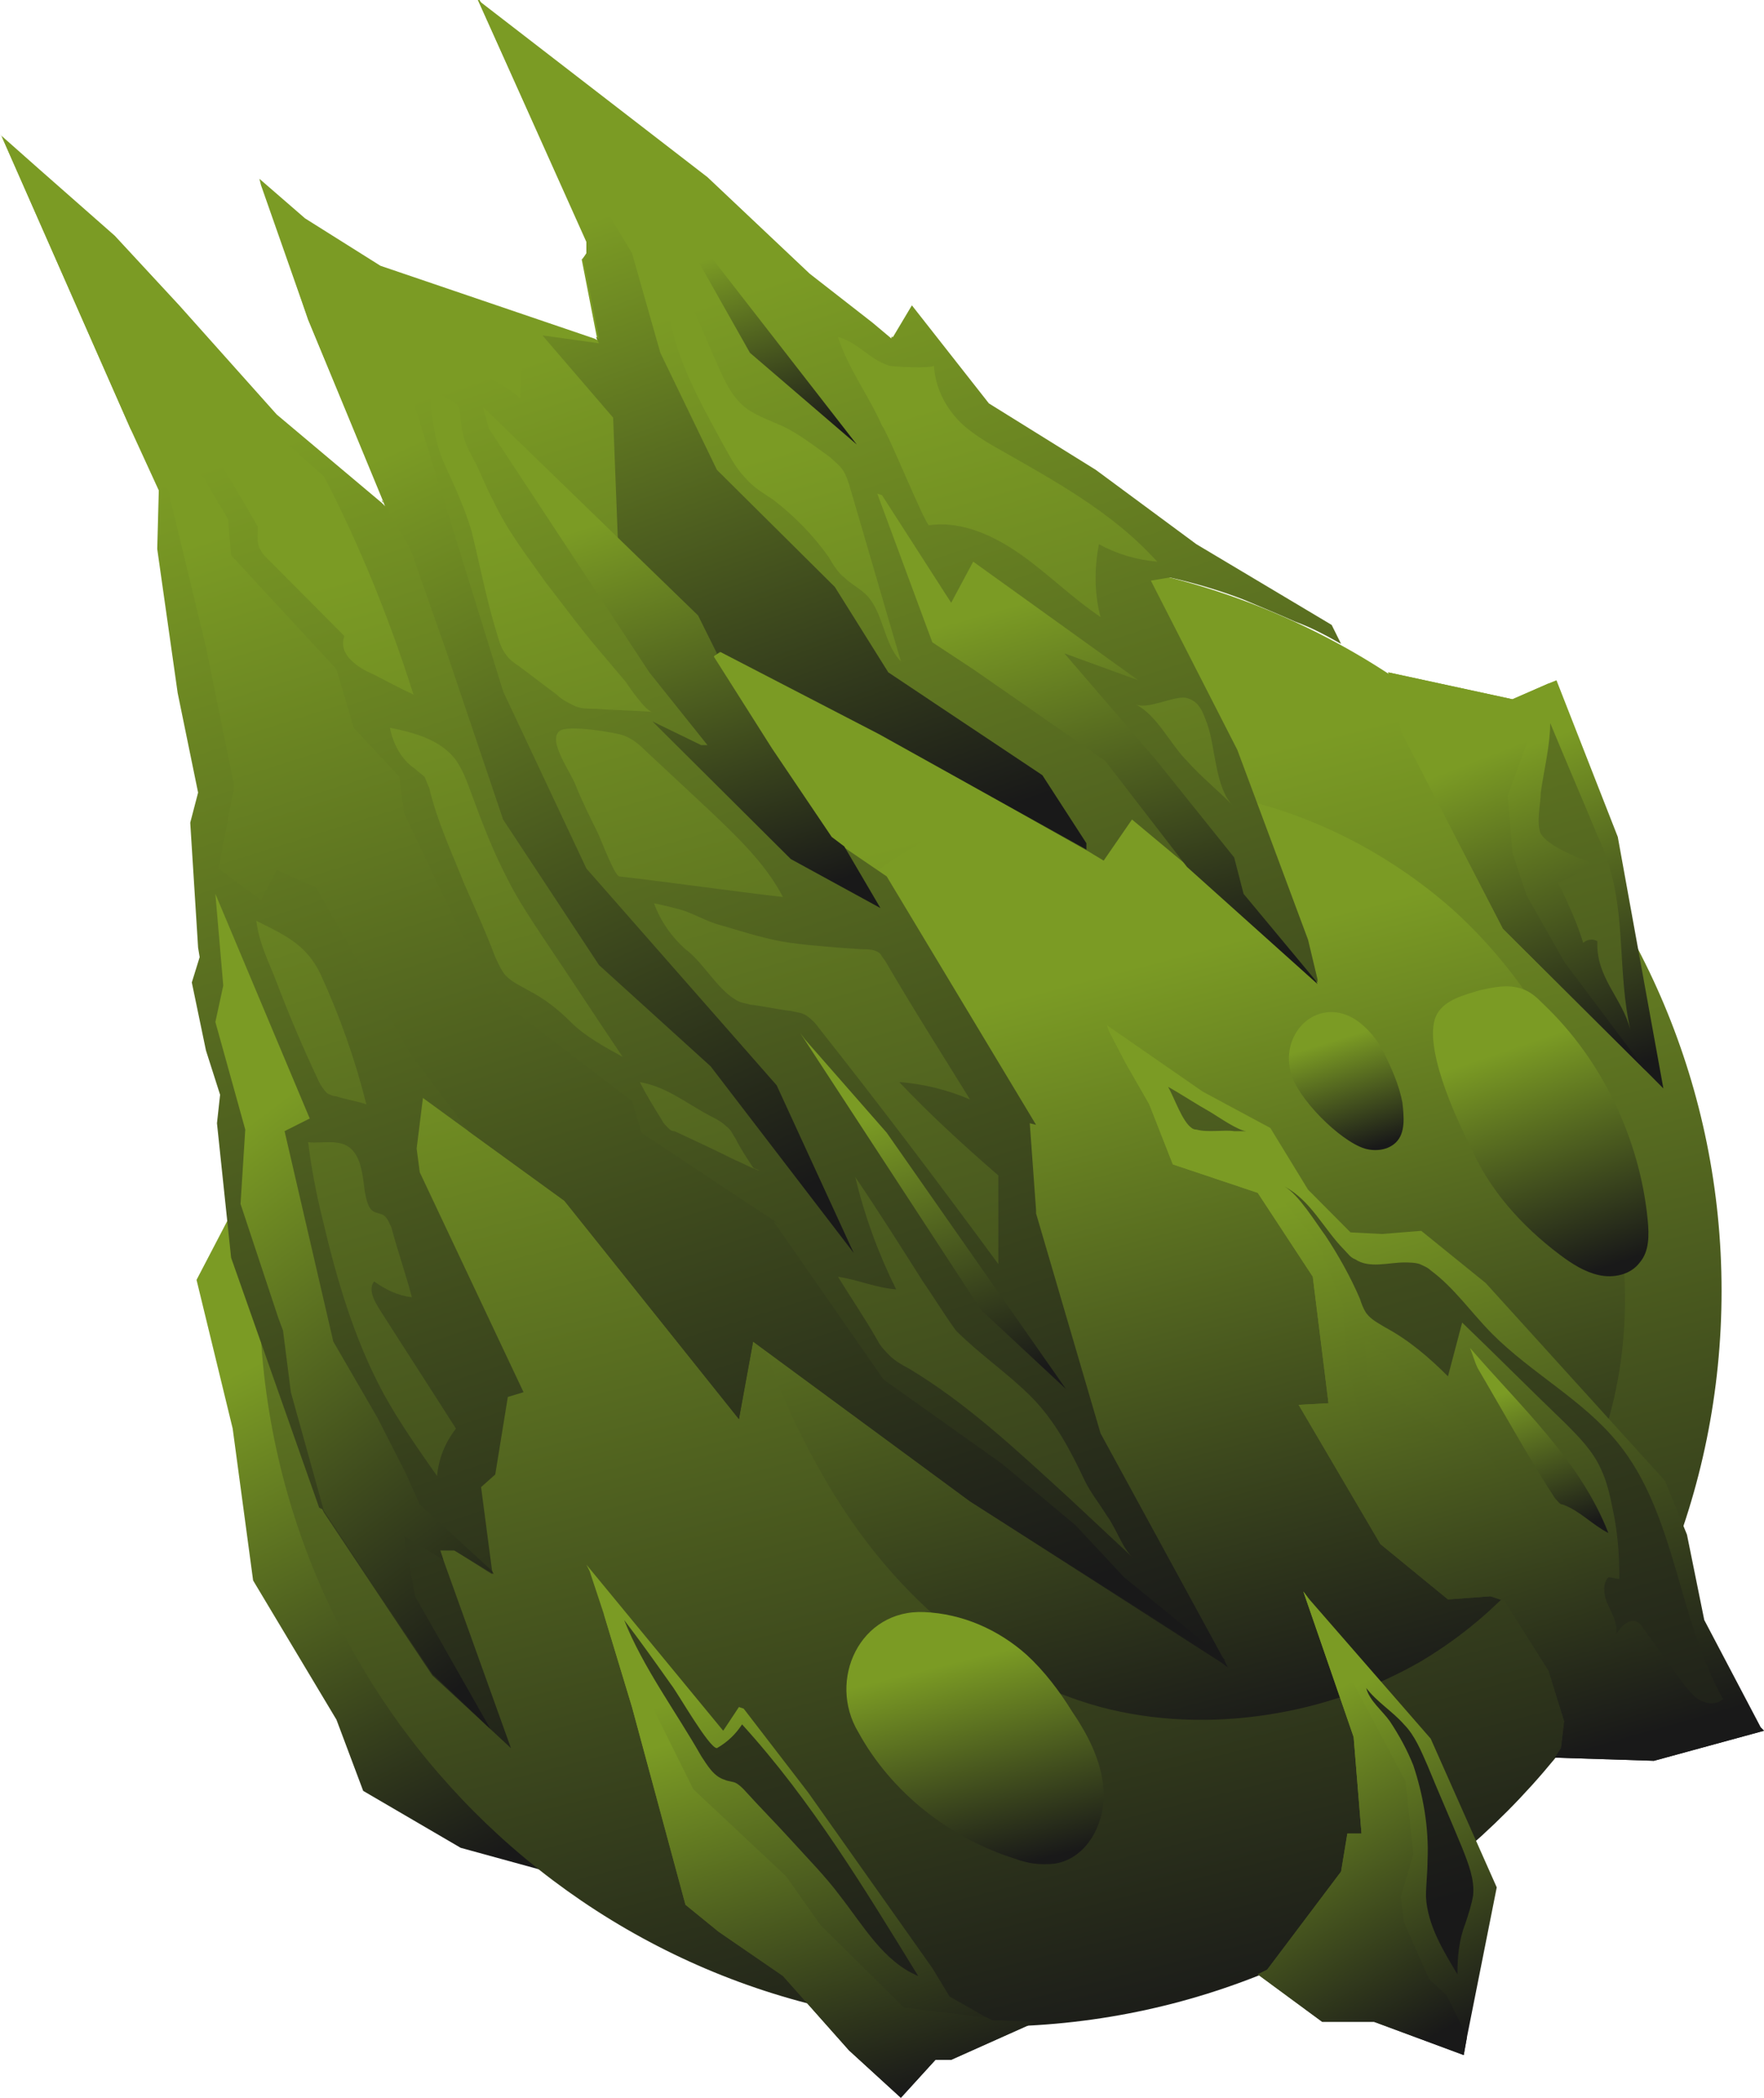 <svg width="53" height="63" viewBox="0 0 53 63" fill="none" xmlns="http://www.w3.org/2000/svg">
<g clip-path="url(#clip0_52_324)">
<path d="M6.897 36.536L5.905 38.437L6.991 42.903L7.605 47.464L10.109 51.645L10.912 53.783L13.841 55.493L16.439 56.206L16.911 56.491L14.124 53.355L12.376 50.98L10.723 46.941L7.652 35.349L7.18 35.919L6.897 36.536Z" fill="url(#paint0_linear_52_324)"/>
<path d="M29.759 60.862C41.89 60.862 51.725 50.971 51.725 38.769C51.725 26.567 41.89 16.676 29.759 16.676C17.628 16.676 7.794 26.567 7.794 38.769C7.794 50.971 17.628 60.862 29.759 60.862Z" fill="url(#paint1_linear_52_324)"/>
<path d="M24.705 44.281C26.453 47.369 29.24 50.219 33.066 51.265C36.278 52.12 39.915 51.502 42.702 49.887C45.489 48.224 47.426 45.658 48.276 42.808C49.127 40.005 48.938 36.964 48.04 34.208C47.19 31.642 45.725 29.172 43.6 27.271C41.427 25.371 38.593 23.993 35.475 23.708C32.735 23.423 29.948 24.041 27.634 25.323C25.036 26.796 22.201 29.647 21.965 32.403C21.54 36.441 22.627 40.67 24.705 44.281Z" fill="url(#paint2_linear_52_324)"/>
<path d="M21.493 19.67L21.398 19.717L23.146 22.473L24.941 25.134L25.319 25.419L26.642 26.321L31.129 33.781L30.94 33.733L31.129 36.346V36.441L33.066 43.045L36.798 49.887L36.892 50.077L36.703 49.934L29.145 45.088L22.627 40.29L22.201 42.618L16.958 36.061L14.077 33.971L12.707 32.973L12.518 34.493L12.612 35.206L15.73 41.81L15.258 41.953L14.88 44.281L14.454 44.661L14.785 47.179V47.274L13.652 46.561H13.226L13.321 46.846L15.352 52.5L14.738 51.93L12.99 50.315L9.731 45.421L9.684 45.326L9.589 45.278L6.944 37.772L6.519 33.733L6.613 32.878L6.188 31.547L5.763 29.505L5.999 28.744L5.952 28.459L5.716 24.706L5.952 23.803L5.338 20.81L4.724 16.486L4.771 14.729L3.921 12.876L0.047 4.086L0 4.038L1.181 5.084L3.448 7.079L5.385 9.17L8.314 12.448L11.479 15.109L11.573 15.204L9.258 9.597L7.841 5.559L7.794 5.369L9.164 6.557L11.431 7.982L17.856 10.167L17.95 10.215L17.478 7.792L17.619 7.649V7.269L14.36 0L21.257 5.321L24.327 8.219L26.217 9.692L26.783 10.167V10.12H26.831L27.398 9.17L29.712 12.115L32.924 14.111L35.947 16.344L40.01 18.767L40.293 19.337C39.868 19.099 39.443 18.862 38.923 18.672C38.498 18.482 37.931 18.244 37.364 18.007C36.75 17.769 35.995 17.532 35.144 17.342L34.578 17.437L37.176 22.52L39.301 28.222L39.585 29.41V29.505L35.664 25.989L34.011 24.611L33.16 25.846L32.688 25.561L26.453 22.045L21.682 19.575L21.493 19.67Z" fill="url(#paint3_linear_52_324)"/>
<path d="M36.798 49.839L36.751 49.934L29.145 45.088L22.627 40.29L22.201 42.618L16.958 36.061L14.077 33.971L12.329 31.642L9.495 26.654L8.314 26.131L7.841 27.034L6.566 26.084L7.038 23.613L6.188 19.432L5.054 14.729L3.921 12.876L0.047 4.086L6.849 15.584L6.944 16.676L10.109 20.097L10.628 21.855L11.998 23.328L12.14 24.421L13.793 27.889L15.069 30.075L18.989 33.068L19.273 34.018L21.776 35.681L23.43 36.774L23.241 36.679L26.547 41.43L30.09 43.948L32.31 45.801L33.775 47.369L36.798 49.839Z" fill="url(#paint4_linear_52_324)"/>
<path d="M12.471 47.939L14.738 51.93L12.99 50.267L9.731 45.373L8.739 41.81L8.503 39.957L8.361 39.577L7.227 36.156L7.369 33.923L6.471 30.692L6.708 29.599L6.471 26.844L9.306 33.59L8.55 33.97L10.014 40.289L11.337 42.57L12.187 44.233L12.612 45.183L14.785 47.179L14.832 47.274L13.652 46.561H13.226L13.321 46.846L12.14 46.133L12.471 47.939Z" fill="url(#paint5_linear_52_324)"/>
<path d="M25.65 37.629L21.351 32.023L17.997 28.982L15.116 24.611L13.415 19.575L12.329 16.486L11.526 15.108L11.479 15.014V15.061L11.573 15.156L9.258 9.597L7.889 5.511L8.266 6.081L9.684 8.077L12.187 11.308L15.116 20.762L17.619 26.084L23.335 32.593L25.65 37.629Z" fill="url(#paint6_linear_52_324)"/>
<path d="M32.027 41.715L29.476 39.339L24.044 31.025L24.185 31.215L26.642 34.018L32.027 41.715Z" fill="url(#paint7_linear_52_324)"/>
<path d="M32.641 25.514L26.405 22.045L21.635 19.575L21.493 19.67L18.564 16.201L18.422 12.543L16.297 10.072L17.997 10.31L17.903 10.12L17.997 10.167L17.525 7.744L17.619 7.602V7.222L14.36 0H14.407L18.989 7.602L19.84 10.595L21.54 14.111L25.083 17.627L26.689 20.192L31.318 23.28L32.641 25.323V25.514Z" fill="url(#paint8_linear_52_324)"/>
<path d="M39.585 29.552L35.664 26.036L33.208 22.853L29.24 20.098L28.012 19.29L26.358 14.824L26.5 14.871L28.578 18.102L29.24 16.867L34.2 20.43L31.98 19.622L34.719 22.806L37.081 25.751L37.364 26.844L39.537 29.457L39.585 29.552Z" fill="url(#paint9_linear_52_324)"/>
<path d="M22.532 10.595L25.744 13.351L19.981 5.939L20.17 6.414L22.532 10.595Z" fill="url(#paint10_linear_52_324)"/>
<path d="M26.453 27.271L23.76 25.799L19.603 21.665L21.068 22.378H21.257L19.509 20.192L14.691 12.876L14.502 12.21L20.973 18.482L21.54 19.622L21.493 19.67L21.446 19.717L23.193 22.473L24.988 25.134L25.366 25.419L26.453 27.271Z" fill="url(#paint11_linear_52_324)"/>
<path d="M31.129 60.719L28.578 61.86H28.106L27.067 63L25.508 61.575L23.524 59.342L21.587 58.011L20.595 57.204L18.989 51.265L18.139 48.462L17.714 47.179L17.619 46.989L21.729 51.977L22.201 51.265L22.343 51.312L24.28 53.83L28.012 59.104L28.531 59.959L29.618 60.577L29.807 60.672L31.129 60.719Z" fill="url(#paint12_linear_52_324)"/>
<path d="M31.129 60.719L28.578 61.86H28.106L27.067 63L25.508 61.575L23.524 59.342L21.587 58.011L20.595 57.203L18.989 51.265L18.139 48.461L19.226 50.504L20.832 53.735L23.619 56.348L24.658 57.821L27.161 60.292L29.523 60.577H29.618L29.807 60.672L31.129 60.719Z" fill="url(#paint13_linear_52_324)"/>
<path d="M44.97 56.681L44.072 61.195L43.978 61.717L41.285 60.719H39.726L37.79 59.294L38.073 59.152L40.293 56.206L40.482 55.066H40.907L40.671 52.167L39.16 47.796L39.301 47.986L42.986 52.215L44.97 56.681Z" fill="url(#paint14_linear_52_324)"/>
<path d="M44.072 61.195L43.978 61.717L41.285 60.719H39.726L37.79 59.294L38.073 59.152L40.293 56.206L40.482 55.066H40.907L40.671 52.167L39.16 47.796L39.301 47.986L42.23 53.498L42.466 55.683L42.088 56.966L42.183 57.726L42.938 59.437L43.458 59.912L44.025 61.052L44.072 61.195Z" fill="url(#paint15_linear_52_324)"/>
<path d="M53 51.977L49.693 52.88L46.718 52.785L46.906 52.5L47.001 51.692L46.529 50.172L45.206 48.081L44.781 47.939L43.505 48.034L41.474 46.371L39.018 42.19L39.915 42.142L39.443 38.341L37.79 35.823L35.239 34.968L34.53 33.163L33.822 31.927L33.302 30.93L33.255 30.787L36.136 32.783L38.168 33.875L39.301 35.728L40.577 37.011L41.521 37.059L42.702 36.964L44.639 38.532L50.024 44.47L50.685 46.086L51.205 48.651L52.906 51.882L53 51.977Z" fill="url(#paint16_linear_52_324)"/>
<path d="M53 51.977L49.693 52.88L46.718 52.785L46.906 52.5L47.001 51.692L46.529 50.172L45.206 48.081L44.781 47.939L43.505 48.034L41.474 46.371L39.018 42.19L39.915 42.142L39.443 38.342L37.79 35.823L35.239 34.968L34.53 33.163L33.822 31.927L33.302 30.93L33.491 31.025L35.428 33.97L35.806 34.16L37.412 34.636L39.632 37.391L40.34 39.197L40.482 40.907L40.955 42.998L41.852 43.188H42.419L43.836 43.33L41.096 41.382L41.002 40.194L43.978 42.712L47.048 46.941L49.127 50.694L49.268 49.174L50.591 51.264L51.677 51.597L52.906 51.882L53 51.977Z" fill="url(#paint17_linear_52_324)"/>
<path d="M44.403 41.097C45.159 42.38 45.914 43.758 46.718 44.993C46.812 45.088 46.859 45.183 46.954 45.183C47.473 45.373 47.851 45.801 48.324 46.038C47.473 43.853 45.678 42.237 44.167 40.48C44.261 40.717 44.308 40.907 44.403 41.097Z" fill="url(#paint18_linear_52_324)"/>
<path d="M49.977 32.688L49.457 32.165L45.159 27.889L42.088 21.95L41.71 20.192L45.442 21L46.529 20.525L46.765 20.43L48.607 25.134L49.977 32.688Z" fill="url(#paint19_linear_52_324)"/>
<path d="M49.457 32.165L45.159 27.889L42.088 21.95L41.71 20.192L45.442 21L46.529 20.525L45.3 23.898L45.442 25.609L45.867 26.892L47.001 28.887L49.457 32.165Z" fill="url(#paint20_linear_52_324)"/>
<path d="M9.731 14.301C10.817 16.391 11.715 18.625 12.423 20.858C11.998 20.667 11.573 20.43 11.195 20.24C10.959 20.145 10.723 20.002 10.534 19.812C10.345 19.622 10.251 19.385 10.345 19.1C10.109 18.862 9.825 18.577 9.589 18.339C9.07 17.817 8.503 17.247 7.983 16.724C7.936 16.677 7.889 16.629 7.841 16.534C7.7 16.344 7.747 16.106 7.747 15.821C6.991 14.491 6.188 13.208 5.385 11.878C4.346 10.262 3.307 8.647 2.315 6.984C4.488 9.787 9.731 14.301 9.731 14.301ZM18.706 31.738C17.903 30.55 17.1 29.314 16.297 28.127C15.919 27.557 15.541 26.986 15.258 26.416C14.832 25.609 14.502 24.753 14.171 23.851C14.029 23.471 13.888 23.043 13.604 22.71C13.132 22.188 12.423 21.998 11.715 21.855C11.809 22.33 12.046 22.805 12.471 23.09C12.565 23.186 12.659 23.233 12.754 23.328C12.801 23.423 12.848 23.566 12.896 23.661C13.132 24.658 13.557 25.561 13.935 26.511C14.266 27.271 14.596 27.984 14.88 28.744C14.974 28.934 15.069 29.172 15.21 29.314C15.399 29.505 15.636 29.6 15.872 29.742C16.344 29.98 16.769 30.312 17.147 30.692C17.572 31.12 18.186 31.453 18.706 31.738ZM22.107 34.208C22.012 34.066 21.965 33.923 21.823 33.828C21.682 33.685 21.493 33.59 21.304 33.495C20.595 33.115 20.029 32.64 19.226 32.498C19.414 32.878 19.651 33.258 19.887 33.638C19.934 33.733 19.981 33.781 20.076 33.876C20.123 33.923 20.17 33.971 20.265 33.971C20.879 34.256 21.493 34.541 22.06 34.826C22.296 34.921 22.532 35.063 22.816 35.158C22.768 35.111 22.674 35.111 22.627 35.063C22.438 34.778 22.249 34.493 22.107 34.208ZM33.255 45.516C33.019 45.136 32.782 44.851 32.594 44.471C32.169 43.568 31.696 42.665 30.988 41.953C30.279 41.24 29.429 40.67 28.72 39.957C28.342 39.434 28.059 38.959 27.728 38.484C27.067 37.439 26.405 36.394 25.697 35.348C25.98 36.536 26.405 37.676 26.925 38.722C26.311 38.674 25.791 38.437 25.177 38.342C25.555 38.959 25.98 39.577 26.358 40.242C26.453 40.432 26.595 40.575 26.736 40.717C26.878 40.86 27.114 41.002 27.303 41.097C29.051 42.143 30.562 43.568 32.074 44.946C32.735 45.563 33.397 46.181 34.058 46.799C33.727 46.514 33.538 45.896 33.255 45.516ZM12.471 10.31C13.415 11.023 14.785 11.165 15.636 11.973C15.636 11.593 15.683 11.213 15.683 10.88C15.683 10.785 15.683 10.69 15.636 10.595C15.588 10.5 15.541 10.453 15.447 10.405C14.738 9.882 13.888 9.55 13.037 9.312C11.857 8.932 10.864 8.124 9.731 7.602C10.062 8.029 10.392 8.457 10.723 8.837C11.242 9.36 11.904 9.882 12.471 10.31ZM14.88 18.862C14.974 19.147 15.021 19.432 15.21 19.67C15.305 19.812 15.447 19.907 15.588 20.002C15.966 20.287 16.344 20.572 16.722 20.858C16.864 21 17.053 21.095 17.241 21.19C17.43 21.285 17.667 21.285 17.903 21.285C18.47 21.333 19.037 21.333 19.603 21.38C19.414 21.38 18.895 20.62 18.8 20.477C18.517 20.145 18.281 19.86 17.997 19.527C17.43 18.862 16.911 18.149 16.391 17.484C15.824 16.677 15.258 15.964 14.832 15.061C14.596 14.633 14.454 14.206 14.218 13.778C14.077 13.493 13.935 13.256 13.888 12.923C13.841 12.828 13.841 12.21 13.746 12.163C13.51 11.973 13.179 11.83 12.896 11.735C12.99 12.543 13.037 13.256 13.368 13.968C13.652 14.586 13.982 15.299 14.171 15.964C14.407 16.914 14.596 17.912 14.88 18.862ZM18.611 26.321C20.265 26.511 21.871 26.749 23.524 26.939C23.005 25.941 22.154 25.134 21.304 24.326C20.643 23.708 20.029 23.138 19.367 22.52C19.178 22.33 18.989 22.188 18.753 22.093C18.517 21.998 17.053 21.76 16.816 21.95C16.439 22.235 17.147 23.186 17.289 23.566C17.478 24.041 17.714 24.516 17.95 24.991C18.045 25.181 18.47 26.321 18.611 26.321ZM22.107 30.027C22.249 30.122 22.39 30.122 22.532 30.17C22.957 30.217 23.335 30.312 23.76 30.36C23.949 30.407 24.091 30.407 24.233 30.502C24.374 30.597 24.516 30.74 24.61 30.882C26.453 33.21 28.248 35.586 29.995 37.962C29.995 37.059 29.995 36.156 29.995 35.301C28.956 34.398 27.964 33.495 27.02 32.498C27.728 32.545 28.484 32.735 29.145 33.02C28.295 31.643 27.445 30.312 26.642 28.934C26.595 28.839 26.5 28.744 26.453 28.649C26.311 28.507 26.075 28.507 25.886 28.507C25.177 28.459 24.469 28.412 23.76 28.317C23.052 28.222 22.343 27.984 21.682 27.794C21.304 27.699 20.973 27.509 20.595 27.366C20.501 27.319 19.698 27.129 19.651 27.129C19.84 27.652 20.17 28.127 20.595 28.507C21.115 28.887 21.54 29.695 22.107 30.027ZM8.314 29.505C8.692 30.502 9.117 31.5 9.589 32.498C9.636 32.593 9.731 32.735 9.825 32.83C9.92 32.878 10.014 32.925 10.109 32.925C10.392 33.02 10.723 33.068 11.006 33.163C10.676 31.833 10.203 30.502 9.636 29.267C9.211 28.364 8.55 28.079 7.7 27.652C7.794 28.364 8.078 28.887 8.314 29.505ZM11.526 41.858C11.998 42.713 12.565 43.52 13.132 44.328C13.179 43.806 13.368 43.33 13.699 42.903C12.943 41.715 12.14 40.48 11.384 39.292C11.242 39.054 11.053 38.722 11.242 38.484C11.573 38.722 11.951 38.912 12.376 38.959C12.187 38.247 11.951 37.581 11.762 36.869C11.715 36.774 11.668 36.631 11.573 36.536C11.479 36.441 11.337 36.441 11.242 36.394C11.053 36.299 11.006 36.014 10.959 35.776C10.912 35.396 10.864 34.873 10.628 34.588C10.298 34.161 9.731 34.351 9.258 34.303C9.353 35.063 9.495 35.824 9.684 36.584C10.109 38.389 10.628 40.195 11.526 41.858ZM17.525 4.561C17.761 5.036 17.997 5.464 18.281 5.891C18.659 6.414 19.178 6.889 19.509 7.507C19.981 8.315 20.029 9.265 20.265 10.167C20.595 11.308 21.162 12.306 21.729 13.351C21.918 13.683 22.107 14.063 22.39 14.348C22.627 14.633 22.957 14.824 23.241 15.014C23.855 15.489 24.422 16.059 24.894 16.724C25.036 16.962 25.177 17.199 25.366 17.342C25.555 17.532 25.839 17.674 26.028 17.864C26.547 18.387 26.547 19.337 27.067 19.86C26.547 18.102 26.028 16.296 25.508 14.539C25.461 14.396 25.413 14.253 25.319 14.111C25.225 13.968 25.083 13.873 24.941 13.731C24.469 13.398 23.996 13.018 23.477 12.781C23.146 12.638 22.768 12.495 22.485 12.306C21.918 11.925 21.682 11.213 21.398 10.595C20.784 9.122 20.076 7.649 19.226 6.319C18.375 4.894 17.478 3.278 16.202 2.186C16.628 3.088 17.1 3.753 17.525 4.561ZM27.917 15.774C28.909 15.631 29.901 16.106 30.704 16.677C31.507 17.247 32.216 17.959 33.066 18.529C32.877 17.817 32.877 17.057 33.019 16.344C33.538 16.629 34.152 16.819 34.767 16.866C33.397 15.346 31.602 14.396 29.854 13.398C29.523 13.208 29.24 13.018 28.956 12.781C28.437 12.306 28.106 11.688 28.059 10.975C28.059 11.07 26.831 11.023 26.689 10.975C26.122 10.785 25.744 10.262 25.177 10.12C25.508 11.118 26.075 11.83 26.5 12.781C26.689 13.018 27.823 15.821 27.917 15.774ZM37.034 24.183C36.514 23.661 36.514 22.425 36.278 21.76C36.136 21.38 36.042 21.047 35.617 20.953C35.239 20.905 34.436 21.333 34.105 21.143C34.767 21.475 35.144 22.33 35.664 22.853C36.089 23.328 36.562 23.708 37.034 24.183ZM46.292 25.038C46.529 25.419 47.379 25.751 47.757 25.894C47.473 26.179 47.19 26.369 46.812 26.511C47.095 27.081 47.379 27.699 47.568 28.317C47.662 28.222 47.851 28.174 47.993 28.269C47.946 29.362 48.749 29.98 48.985 30.93C48.607 29.267 48.843 27.509 48.324 25.941C48.229 25.656 48.135 25.371 47.993 25.086C47.52 23.946 47.048 22.853 46.576 21.713C46.576 22.378 46.387 23.138 46.292 23.803C46.292 24.136 46.151 24.706 46.292 25.038C46.292 24.991 46.292 24.991 46.292 25.038ZM35.947 33.923C36.278 34.018 36.798 33.923 37.081 33.971C37.223 33.971 37.317 33.971 37.459 33.971C37.223 33.971 36.609 33.543 36.373 33.401C35.947 33.163 35.522 32.878 35.097 32.64C35.286 32.973 35.522 33.685 35.806 33.876C35.806 33.876 35.853 33.923 35.947 33.923ZM40.86 39.007C40.907 39.149 40.955 39.292 41.049 39.434C41.191 39.624 41.38 39.719 41.616 39.862C42.324 40.242 42.938 40.765 43.505 41.335C43.647 40.812 43.789 40.242 43.931 39.719C44.97 40.717 46.009 41.763 47.048 42.76C47.426 43.14 47.851 43.568 48.087 44.09C48.276 44.471 48.371 44.898 48.465 45.373C48.607 46.038 48.654 46.704 48.654 47.416C48.56 47.416 48.418 47.369 48.324 47.369C48.135 47.559 48.182 47.939 48.324 48.224C48.465 48.509 48.607 48.794 48.56 49.079C48.701 48.842 48.938 48.604 49.174 48.699C49.268 48.747 49.316 48.794 49.363 48.889C49.741 49.412 50.118 49.934 50.496 50.457C50.638 50.647 50.827 50.885 51.016 51.027C51.252 51.17 51.536 51.217 51.772 51.027C50.402 48.604 50.355 45.468 48.607 43.33C47.568 42.047 46.009 41.24 44.828 40.052C44.214 39.434 43.694 38.674 42.986 38.152C42.891 38.057 42.75 38.009 42.655 37.962C42.513 37.914 42.324 37.914 42.183 37.914C41.71 37.914 41.144 38.104 40.718 37.819C40.577 37.772 40.482 37.629 40.388 37.534C39.774 36.916 39.396 36.061 38.593 35.633C39.018 35.871 39.537 36.726 39.821 37.106C40.199 37.676 40.577 38.342 40.86 39.007ZM42.891 55.873C42.891 56.253 42.844 56.586 42.844 56.966C42.891 57.821 43.364 58.581 43.789 59.294C43.789 58.772 43.836 58.249 44.025 57.774C44.119 57.489 44.214 57.204 44.261 56.919C44.308 56.444 44.119 55.968 43.931 55.493C43.6 54.686 43.222 53.83 42.891 53.023C42.702 52.595 42.513 52.12 42.183 51.787C41.852 51.407 41.38 51.122 41.049 50.695C41.144 51.075 41.521 51.36 41.758 51.692C42.041 52.12 42.277 52.547 42.466 53.023C42.75 53.878 42.938 54.876 42.891 55.873ZM21.068 52.738C21.257 53.023 21.446 53.355 21.776 53.45C21.871 53.498 22.012 53.498 22.107 53.545C22.201 53.593 22.296 53.688 22.343 53.735C22.816 54.258 23.335 54.781 23.808 55.303C24.28 55.826 24.799 56.348 25.225 56.919C25.933 57.821 26.547 58.914 27.587 59.342C25.98 56.728 24.374 54.068 22.296 51.787C22.107 52.072 21.871 52.31 21.54 52.5C21.304 52.5 20.359 50.837 20.17 50.6C19.698 49.934 19.226 49.269 18.753 48.652C19.32 50.077 20.312 51.407 21.068 52.738Z" fill="url(#paint21_linear_52_324)"/>
<path d="M46.859 37.677C47.237 37.962 47.615 38.199 48.04 38.294C48.465 38.389 48.985 38.294 49.268 37.914C49.552 37.582 49.552 37.106 49.505 36.631C49.268 34.208 48.135 31.833 46.387 30.17C46.198 29.98 46.009 29.79 45.725 29.695C45.3 29.552 44.875 29.647 44.45 29.742C43.978 29.885 43.411 30.027 43.175 30.455C42.702 31.31 43.742 33.591 44.167 34.398C44.733 35.729 45.725 36.822 46.859 37.677Z" fill="url(#paint22_linear_52_324)"/>
<path d="M41.002 34.493C41.332 34.588 41.71 34.541 41.947 34.303C42.23 34.018 42.183 33.543 42.136 33.115C42.041 32.593 41.805 32.07 41.569 31.595C41.38 31.215 41.096 30.882 40.766 30.645C39.632 29.885 38.451 30.977 38.782 32.213C38.971 32.973 40.246 34.256 41.002 34.493Z" fill="url(#paint23_linear_52_324)"/>
<path d="M30.515 55.826C30.893 55.968 31.271 56.016 31.696 55.968C32.594 55.826 33.16 54.876 33.16 53.925C33.16 53.023 32.735 52.168 32.216 51.407C31.838 50.79 31.365 50.172 30.846 49.697C29.995 48.937 28.909 48.462 27.775 48.414C25.839 48.319 24.847 50.457 25.791 52.025C26.783 53.831 28.531 55.208 30.515 55.826Z" fill="url(#paint24_linear_52_324)"/>
</g>
<defs>
<linearGradient id="paint0_linear_52_324" x1="9.142" y1="35.269" x2="18.281" y2="54.104" gradientUnits="userSpaceOnUse">
<stop offset="0.214" stop-color="#7B9B24"/>
<stop offset="1" stop-color="#191919"/>
</linearGradient>
<linearGradient id="paint1_linear_52_324" x1="20.715" y1="16.51" x2="32.32" y2="62.192" gradientUnits="userSpaceOnUse">
<stop offset="0.214" stop-color="#7B9B24"/>
<stop offset="1" stop-color="#191919"/>
</linearGradient>
<linearGradient id="paint2_linear_52_324" x1="29.8" y1="23.534" x2="37.372" y2="52.374" gradientUnits="userSpaceOnUse">
<stop offset="0.214" stop-color="#7B9B24"/>
<stop offset="1" stop-color="#191919"/>
</linearGradient>
<linearGradient id="paint3_linear_52_324" x1="11.851" y1="-0.198" x2="29.009" y2="51.937" gradientUnits="userSpaceOnUse">
<stop offset="0.214" stop-color="#7B9B24"/>
<stop offset="1" stop-color="#191919"/>
</linearGradient>
<linearGradient id="paint4_linear_52_324" x1="10.856" y1="3.913" x2="25.321" y2="49.816" gradientUnits="userSpaceOnUse">
<stop offset="0.214" stop-color="#7B9B24"/>
<stop offset="1" stop-color="#191919"/>
</linearGradient>
<linearGradient id="paint5_linear_52_324" x1="8.931" y1="26.749" x2="22.221" y2="44.287" gradientUnits="userSpaceOnUse">
<stop offset="0.214" stop-color="#7B9B24"/>
<stop offset="1" stop-color="#191919"/>
</linearGradient>
<linearGradient id="paint6_linear_52_324" x1="13.113" y1="5.39" x2="26.471" y2="34.637" gradientUnits="userSpaceOnUse">
<stop offset="0.214" stop-color="#7B9B24"/>
<stop offset="1" stop-color="#191919"/>
</linearGradient>
<linearGradient id="paint7_linear_52_324" x1="26.392" y1="30.985" x2="29.963" y2="41.542" gradientUnits="userSpaceOnUse">
<stop offset="0.214" stop-color="#7B9B24"/>
<stop offset="1" stop-color="#191919"/>
</linearGradient>
<linearGradient id="paint8_linear_52_324" x1="19.737" y1="-0.096" x2="28.541" y2="24.88" gradientUnits="userSpaceOnUse">
<stop offset="0.214" stop-color="#7B9B24"/>
<stop offset="1" stop-color="#191919"/>
</linearGradient>
<linearGradient id="paint9_linear_52_324" x1="30.248" y1="14.768" x2="34.474" y2="29.79" gradientUnits="userSpaceOnUse">
<stop offset="0.214" stop-color="#7B9B24"/>
<stop offset="1" stop-color="#191919"/>
</linearGradient>
<linearGradient id="paint10_linear_52_324" x1="21.676" y1="5.911" x2="24.073" y2="13.29" gradientUnits="userSpaceOnUse">
<stop offset="0.214" stop-color="#7B9B24"/>
<stop offset="1" stop-color="#191919"/>
</linearGradient>
<linearGradient id="paint11_linear_52_324" x1="18.017" y1="12.154" x2="22.808" y2="27.205" gradientUnits="userSpaceOnUse">
<stop offset="0.214" stop-color="#7B9B24"/>
<stop offset="1" stop-color="#191919"/>
</linearGradient>
<linearGradient id="paint12_linear_52_324" x1="21.593" y1="46.928" x2="26.434" y2="63.101" gradientUnits="userSpaceOnUse">
<stop offset="0.214" stop-color="#7B9B24"/>
<stop offset="1" stop-color="#191919"/>
</linearGradient>
<linearGradient id="paint13_linear_52_324" x1="21.96" y1="48.407" x2="26.148" y2="63.224" gradientUnits="userSpaceOnUse">
<stop offset="0.214" stop-color="#7B9B24"/>
<stop offset="1" stop-color="#191919"/>
</linearGradient>
<linearGradient id="paint14_linear_52_324" x1="39.901" y1="47.744" x2="45.953" y2="60.102" gradientUnits="userSpaceOnUse">
<stop offset="0.214" stop-color="#7B9B24"/>
<stop offset="1" stop-color="#191919"/>
</linearGradient>
<linearGradient id="paint15_linear_52_324" x1="39.638" y1="47.744" x2="46.167" y2="59.411" gradientUnits="userSpaceOnUse">
<stop offset="0.214" stop-color="#7B9B24"/>
<stop offset="1" stop-color="#191919"/>
</linearGradient>
<linearGradient id="paint16_linear_52_324" x1="39.062" y1="30.704" x2="45.426" y2="53.221" gradientUnits="userSpaceOnUse">
<stop offset="0.214" stop-color="#7B9B24"/>
<stop offset="1" stop-color="#191919"/>
</linearGradient>
<linearGradient id="paint17_linear_52_324" x1="39.096" y1="30.847" x2="45.396" y2="53.232" gradientUnits="userSpaceOnUse">
<stop offset="0.214" stop-color="#7B9B24"/>
<stop offset="1" stop-color="#191919"/>
</linearGradient>
<linearGradient id="paint18_linear_52_324" x1="45.389" y1="40.459" x2="47.244" y2="45.95" gradientUnits="userSpaceOnUse">
<stop offset="0.214" stop-color="#7B9B24"/>
<stop offset="1" stop-color="#191919"/>
</linearGradient>
<linearGradient id="paint19_linear_52_324" x1="44.142" y1="20.145" x2="48.724" y2="32.148" gradientUnits="userSpaceOnUse">
<stop offset="0.214" stop-color="#7B9B24"/>
<stop offset="1" stop-color="#191919"/>
</linearGradient>
<linearGradient id="paint20_linear_52_324" x1="43.989" y1="20.147" x2="48.453" y2="31.582" gradientUnits="userSpaceOnUse">
<stop offset="0.214" stop-color="#7B9B24"/>
<stop offset="1" stop-color="#191919"/>
</linearGradient>
<linearGradient id="paint21_linear_52_324" x1="16.861" y1="1.97" x2="33.782" y2="59.937" gradientUnits="userSpaceOnUse">
<stop offset="0.214" stop-color="#7B9B24"/>
<stop offset="1" stop-color="#191919"/>
</linearGradient>
<linearGradient id="paint22_linear_52_324" x1="44.958" y1="29.589" x2="47.877" y2="38.18" gradientUnits="userSpaceOnUse">
<stop offset="0.214" stop-color="#7B9B24"/>
<stop offset="1" stop-color="#191919"/>
</linearGradient>
<linearGradient id="paint23_linear_52_324" x1="39.739" y1="30.378" x2="41.008" y2="34.555" gradientUnits="userSpaceOnUse">
<stop offset="0.214" stop-color="#7B9B24"/>
<stop offset="1" stop-color="#191919"/>
</linearGradient>
<linearGradient id="paint24_linear_52_324" x1="27.704" y1="48.383" x2="29.648" y2="56.239" gradientUnits="userSpaceOnUse">
<stop offset="0.214" stop-color="#7B9B24"/>
<stop offset="1" stop-color="#191919"/>
</linearGradient>
<clipPath id="clip0_52_324">
<rect width="53" height="63" fill="white"/>
</clipPath>
</defs>
</svg>
